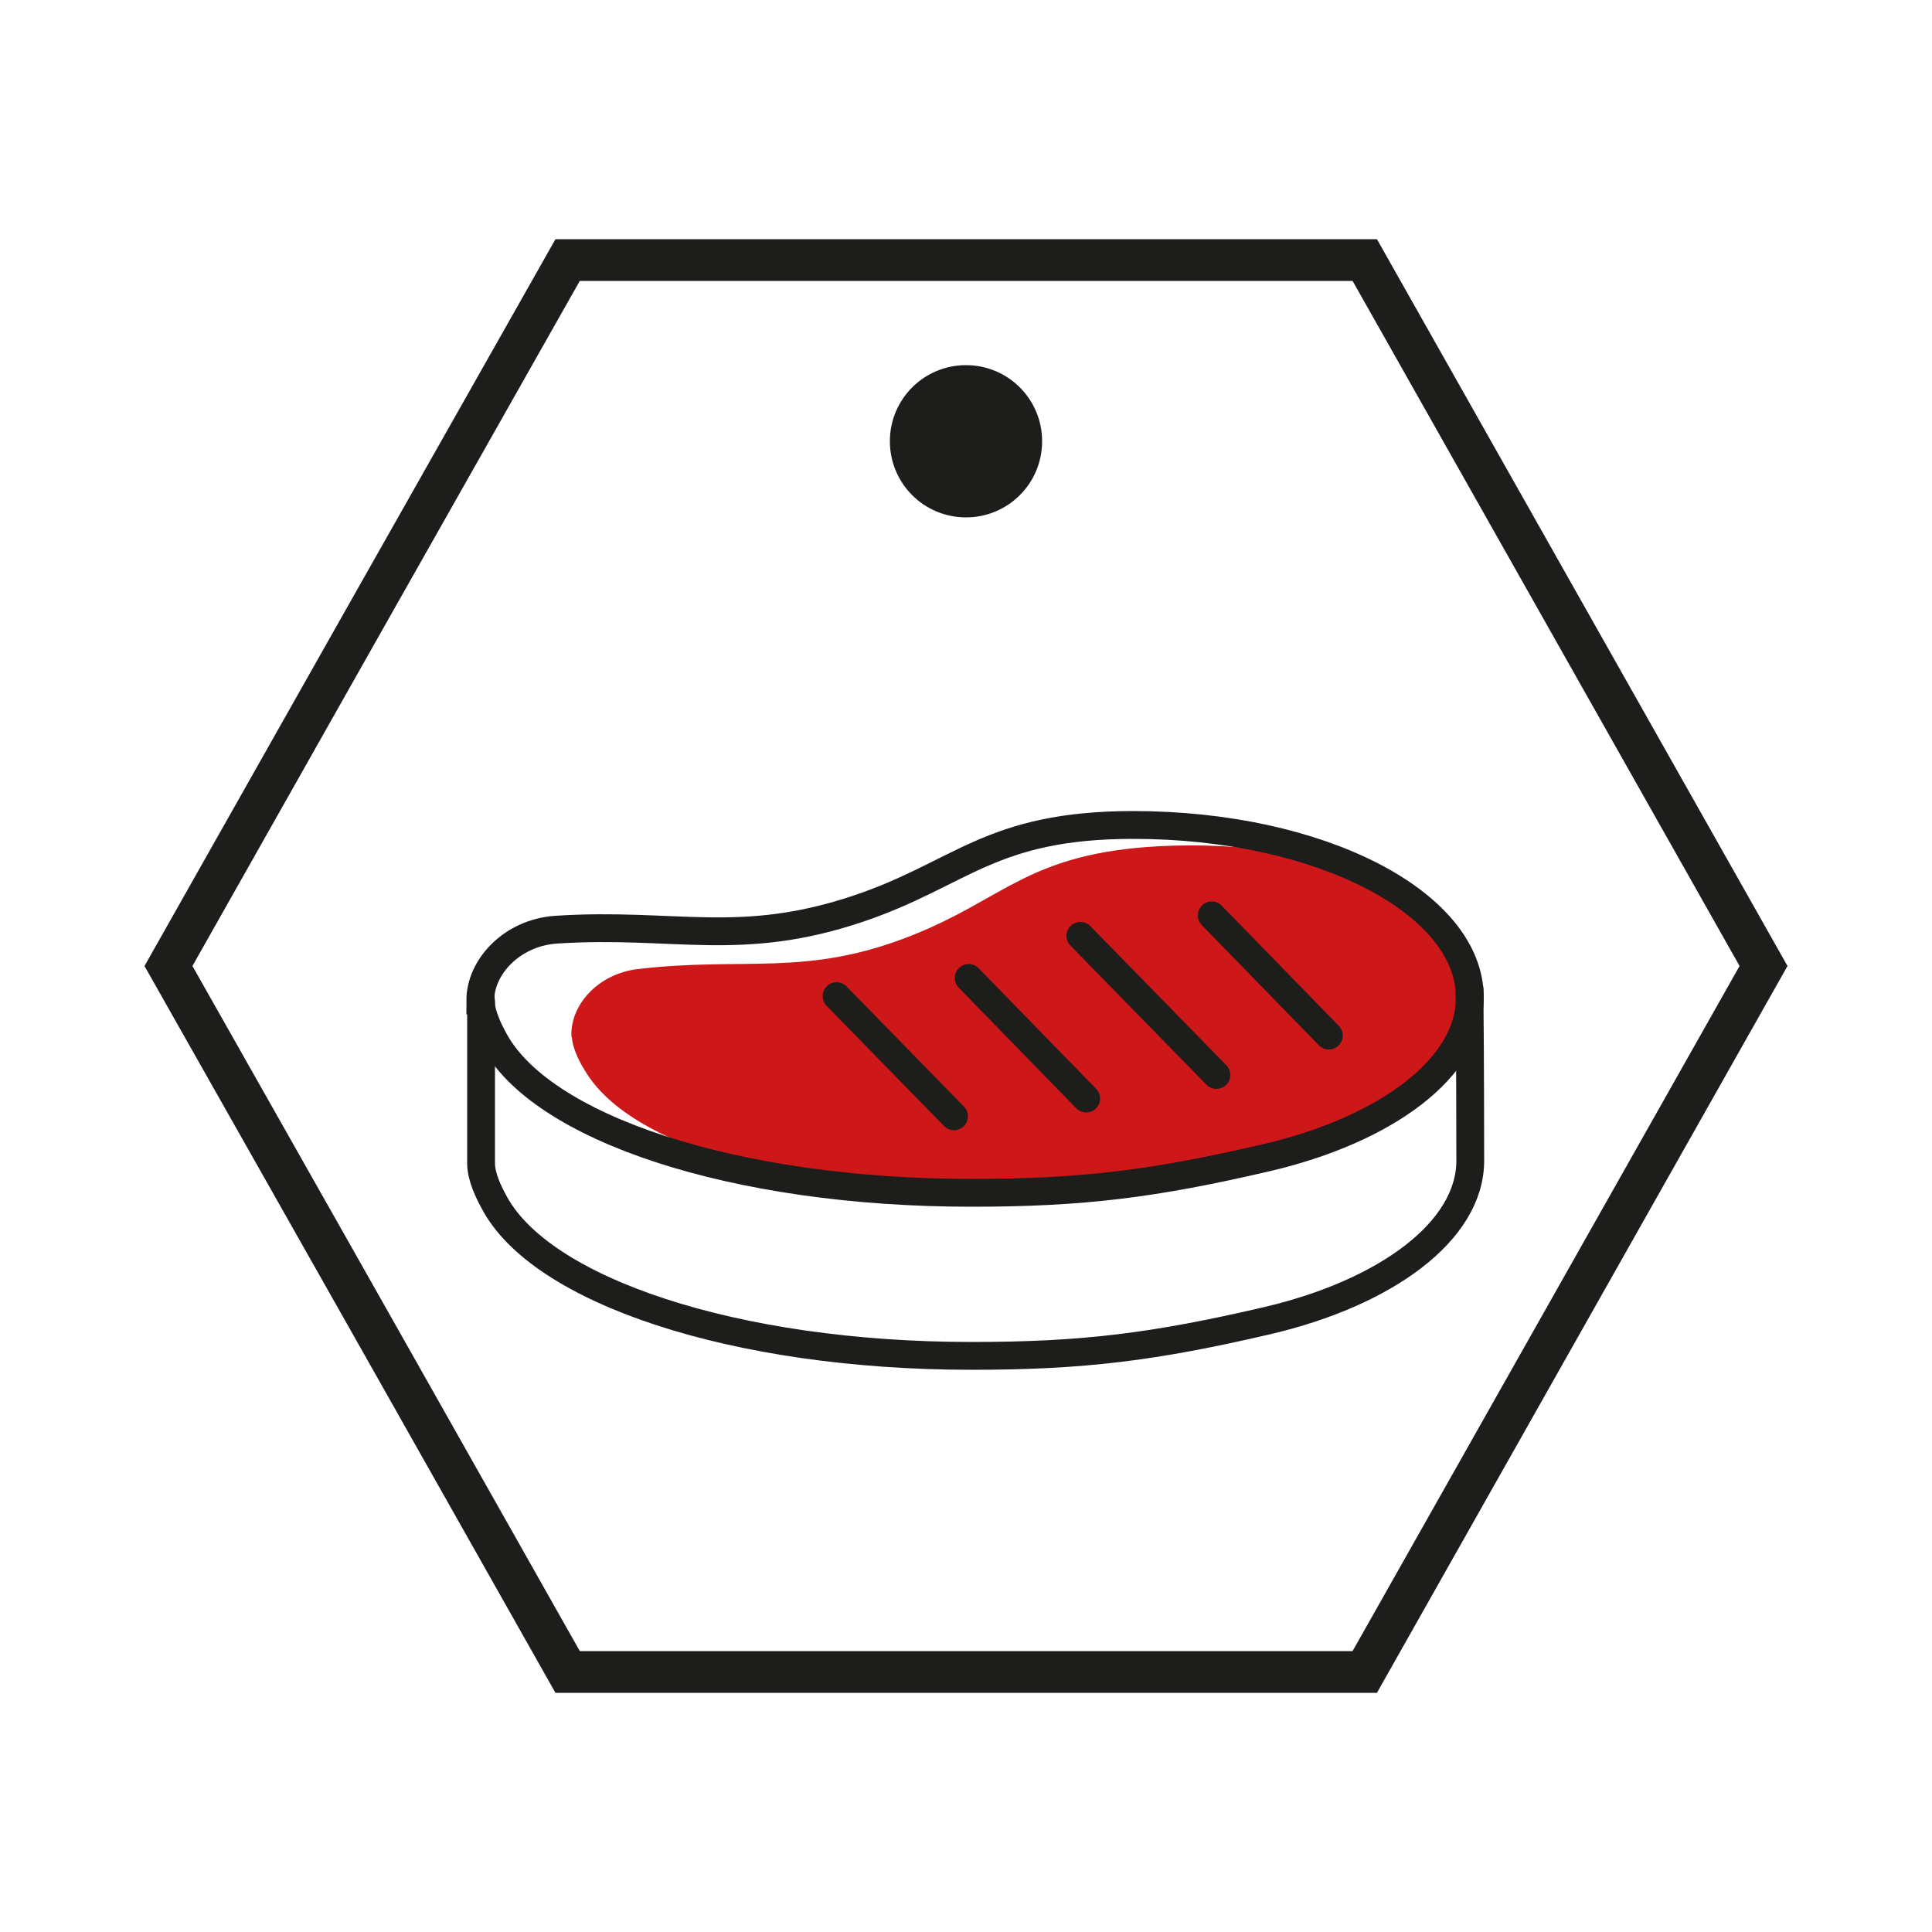 <?xml version="1.0" encoding="UTF-8"?>
<svg id="Ebene_1" data-name="Ebene 1" xmlns="http://www.w3.org/2000/svg" viewBox="0 0 50 50">
  <defs>
    <style>
      .cls-1 {
        fill: #cd1719;
      }

      .cls-2 {
        fill: #1d1d1b;
      }

      .cls-3, .cls-4, .cls-5, .cls-6 {
        fill: none;
        stroke: #1d1d1b;
      }

      .cls-3, .cls-5, .cls-6 {
        stroke-width: .72px;
      }

      .cls-3, .cls-6 {
        stroke-linecap: round;
      }

      .cls-4 {
        stroke-width: 1.08px;
      }

      .cls-6 {
        stroke-linejoin: round;
      }
    </style>
  </defs>
  <g>
    <path class="cls-4" d="M35.32,43.27H14.69c-3.44-6.09-6.88-12.18-10.33-18.27,3.44-6.09,6.88-12.18,10.33-18.27h20.63c3.44,6.09,6.88,12.18,10.32,18.27-3.44,6.09-6.88,12.18-10.32,18.27Z"/>
    <path class="cls-2" d="M25,13.39c1.09,0,1.97-.88,1.97-1.97s-.88-1.97-1.97-1.97-1.97.88-1.97,1.97.88,1.97,1.97,1.97"/>
  </g>
  <g>
    <g>
      <path class="cls-1" d="M14.79,26.84c-.05-.79.65-1.63,1.71-1.76,2.79-.33,4.37.22,7.12-.88,2.39-.95,3-2.12,6.38-2.3,4.39-.23,8.04,1.4,8.16,3.65.09,1.65-1.83,3.22-4.6,4.02-2.63.76-4.31,1.06-6.93,1.19-5.6.29-10.29-1-11.49-3.05-.11-.17-.32-.55-.34-.87"/>
      <path class="cls-5" d="M12.43,25.89c0-.86.81-1.75,1.96-1.83,3.07-.2,4.76.49,7.84-.55,2.66-.9,3.4-2.16,7.1-2.16,4.81,0,8.71,2,8.71,4.47,0,1.82-2.18,3.42-5.26,4.14-2.92.68-4.77.91-7.64.91-6.14,0-11.19-1.68-12.38-4.01-.11-.2-.32-.63-.32-.97Z"/>
      <path class="cls-6" d="M38.03,25.6s.02,1.97.02,4.44c0,1.82-2.18,3.42-5.26,4.14-2.92.68-4.77.91-7.64.91-6.14,0-11.19-1.69-12.38-4.01-.11-.2-.32-.62-.32-.97,0-.86,0-4.19,0-4.19"/>
    </g>
    <line class="cls-3" x1="31.36" y1="23.69" x2="34.39" y2="26.8"/>
    <line class="cls-3" x1="27.96" y1="24.22" x2="31.48" y2="27.82"/>
    <line class="cls-3" x1="25.07" y1="25.31" x2="28.11" y2="28.43"/>
    <line class="cls-3" x1="21.65" y1="25.78" x2="24.69" y2="28.89"/>
  </g>
</svg>